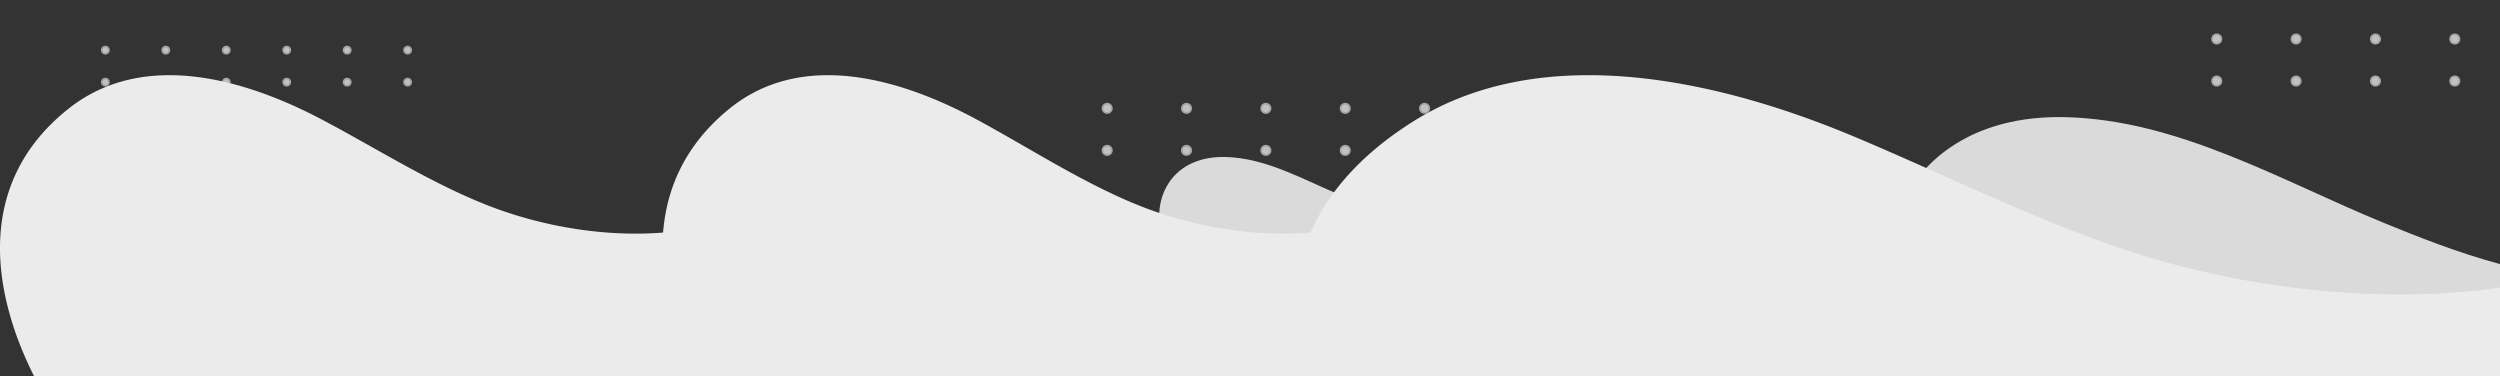 <svg xmlns="http://www.w3.org/2000/svg" xmlns:xlink="http://www.w3.org/1999/xlink" width="1442" height="217" viewBox="0 0 1442 217">
  <rect x="0" y="0" width="1442" height="217" fill="#333333" stroke="none"/>
  <defs>
    <clipPath id="clip-arch_light">
      <rect width="1442" height="217"/>
    </clipPath>
  </defs>
  <g id="arch_light" clip-path="url(#clip-arch_light)">
    <g id="shape_grad" transform="translate(507 118)">
      <g id="Layer_2" data-name="Layer 2">
        <g id="OBJECTS">
          <g id="Group_206" data-name="Group 206">
            <path id="Path_4111" data-name="Path 4111" d="M209.846,143.808c-21.536-8.821-43.354-21.778-67.256-22.264C109.676,120.875,96.7,149.1,109.33,177.3c1.095,2.445,15.258,37.237,11,37.237H259.886V155.2C242.683,156.793,224.757,149.916,209.846,143.808Z" transform="translate(57 -149)" fill="#dbdada"/>
            <path id="Path_4127" data-name="Path 4127" d="M393.011,182.565c-59.005-24.169-118.783-59.67-184.273-61-90.179-1.833-125.72,75.506-91.126,152.775,3,6.7,41.8,102.024,30.137,102.024H530.114V213.784C482.98,218.142,433.865,199.3,393.011,182.565Z" transform="translate(475 -172)" fill="#dbdada"/>
          </g>
        </g>
      </g>
    </g>
    <g id="Group_207" data-name="Group 207" transform="translate(-138 -165.669)">
      <path id="Path_4112" data-name="Path 4112" d="M196.731,194.583a2.051,2.051,0,1,1,2.051,2.051A2.051,2.051,0,0,1,196.731,194.583Z" transform="translate(0 0)" fill="#c1c1c1" stroke="#a5a3a3" stroke-width="1"/>
      <path id="Path_4113" data-name="Path 4113" d="M204.865,194.583a2.051,2.051,0,1,1,2.051,2.051A2.051,2.051,0,0,1,204.865,194.583Z" transform="translate(26.734 0)" fill="#c1c1c1" stroke="#a5a3a3" stroke-width="1"/>
      <path id="Path_4114" data-name="Path 4114" d="M213,194.583a2.051,2.051,0,1,1,2.051,2.051A2.051,2.051,0,0,1,213,194.583Z" transform="translate(53.465 0)" fill="#c1c1c1" stroke="#a5a3a3" stroke-width="1"/>
      <path id="Path_4115" data-name="Path 4115" d="M221.132,194.583a2.051,2.051,0,1,1,2.051,2.051,2.051,2.051,0,0,1-2.051-2.051Z" transform="translate(80.2 0)" fill="#c1c1c1" stroke="#a5a3a3" stroke-width="1"/>
      <path id="Path_4116" data-name="Path 4116" d="M229.266,194.583a2.051,2.051,0,1,1,2.051,2.051,2.051,2.051,0,0,1-2.051-2.051Z" transform="translate(106.934 0)" fill="#c1c1c1" stroke="#a5a3a3" stroke-width="1"/>
      <path id="Path_4117" data-name="Path 4117" d="M237.4,194.583a2.051,2.051,0,1,1,2.051,2.051A2.051,2.051,0,0,1,237.4,194.583Z" transform="translate(133.665 0)" fill="#c1c1c1" stroke="#a5a3a3" stroke-width="1"/>
      <path id="Path_4118" data-name="Path 4118" d="M196.731,198.889a2.051,2.051,0,1,1,2.051,2.051,2.051,2.051,0,0,1-2.051-2.051Z" transform="translate(0 14.153)" fill="#c1c1c1" stroke="#a5a3a3" stroke-width="1"/>
      <path id="Path_4119" data-name="Path 4119" d="M204.865,198.889a2.051,2.051,0,1,1,2.051,2.051,2.051,2.051,0,0,1-2.051-2.051Z" transform="translate(26.734 14.153)" fill="#c1c1c1" stroke="#a5a3a3" stroke-width="1"/>
      <path id="Path_4120" data-name="Path 4120" d="M213,198.889a2.051,2.051,0,1,1,2.051,2.051A2.051,2.051,0,0,1,213,198.889Z" transform="translate(53.465 14.153)" fill="#c1c1c1" stroke="#a5a3a3" stroke-width="1"/>
      <path id="Path_4121" data-name="Path 4121" d="M221.132,198.889a2.051,2.051,0,1,1,2.051,2.051,2.051,2.051,0,0,1-2.051-2.051Z" transform="translate(80.2 14.153)" fill="#c1c1c1" stroke="#a5a3a3" stroke-width="1"/>
      <path id="Path_4122" data-name="Path 4122" d="M229.266,198.889a2.051,2.051,0,1,1,2.051,2.051,2.051,2.051,0,0,1-2.051-2.051Z" transform="translate(106.934 14.153)" fill="#c1c1c1" stroke="#a5a3a3" stroke-width="1"/>
      <path id="Path_4123" data-name="Path 4123" d="M237.4,198.889a2.051,2.051,0,1,1,2.051,2.051,2.051,2.051,0,0,1-2.051-2.051Z" transform="translate(133.665 14.153)" fill="#c1c1c1" stroke="#a5a3a3" stroke-width="1"/>
    </g>
    <g id="Group_208" data-name="Group 208" transform="translate(439.204 -132.724)">
      <path id="Path_4112-2" data-name="Path 4112" d="M196.731,195.224a2.692,2.692,0,1,1,2.692,2.692A2.692,2.692,0,0,1,196.731,195.224Z" transform="translate(0 0)" fill="#c1c1c1" stroke="#a5a3a3" stroke-width="1"/>
      <path id="Path_4113-2" data-name="Path 4113" d="M204.865,195.224a2.692,2.692,0,1,1,2.692,2.692A2.692,2.692,0,0,1,204.865,195.224Z" transform="translate(37.638 0)" fill="#c1c1c1" stroke="#a5a3a3" stroke-width="1"/>
      <path id="Path_4114-2" data-name="Path 4114" d="M213,195.224a2.692,2.692,0,1,1,2.692,2.692A2.692,2.692,0,0,1,213,195.224Z" transform="translate(75.271 0)" fill="#c1c1c1" stroke="#a5a3a3" stroke-width="1"/>
      <path id="Path_4115-2" data-name="Path 4115" d="M221.132,195.224a2.692,2.692,0,1,1,2.692,2.692,2.693,2.693,0,0,1-2.692-2.692Z" transform="translate(112.908 0)" fill="#c1c1c1" stroke="#a5a3a3" stroke-width="1"/>
      <path id="Path_4116-2" data-name="Path 4116" d="M229.266,195.224a2.692,2.692,0,1,1,2.692,2.692,2.692,2.692,0,0,1-2.692-2.692Z" transform="translate(150.546 0)" fill="#c1c1c1" stroke="#a5a3a3" stroke-width="1"/>
      <path id="Path_4117-2" data-name="Path 4117" d="M237.4,195.224a2.692,2.692,0,1,1,2.692,2.692A2.692,2.692,0,0,1,237.4,195.224Z" transform="translate(188.179 0)" fill="#c1c1c1" stroke="#a5a3a3" stroke-width="1"/>
      <path id="Path_4118-2" data-name="Path 4118" d="M196.731,199.53a2.692,2.692,0,1,1,2.692,2.692,2.693,2.693,0,0,1-2.692-2.692Z" transform="translate(0 19.925)" fill="#c1c1c1" stroke="#a5a3a3" stroke-width="1"/>
      <path id="Path_4119-2" data-name="Path 4119" d="M204.865,199.53a2.692,2.692,0,1,1,2.692,2.692,2.692,2.692,0,0,1-2.692-2.692Z" transform="translate(37.638 19.925)" fill="#c1c1c1" stroke="#a5a3a3" stroke-width="1"/>
      <path id="Path_4120-2" data-name="Path 4120" d="M213,199.53a2.692,2.692,0,1,1,2.692,2.692A2.693,2.693,0,0,1,213,199.53Z" transform="translate(75.271 19.925)" fill="#c1c1c1" stroke="#a5a3a3" stroke-width="1"/>
      <path id="Path_4121-2" data-name="Path 4121" d="M221.132,199.53a2.692,2.692,0,1,1,2.692,2.692,2.693,2.693,0,0,1-2.692-2.692Z" transform="translate(112.908 19.925)" fill="#c1c1c1" stroke="#a5a3a3" stroke-width="1"/>
      <path id="Path_4122-2" data-name="Path 4122" d="M229.266,199.53a2.692,2.692,0,1,1,2.692,2.692,2.692,2.692,0,0,1-2.692-2.692Z" transform="translate(150.546 19.925)" fill="#c1c1c1" stroke="#a5a3a3" stroke-width="1"/>
      <path id="Path_4123-2" data-name="Path 4123" d="M237.4,199.53a2.692,2.692,0,1,1,2.692,2.692,2.692,2.692,0,0,1-2.692-2.692Z" transform="translate(188.179 19.925)" fill="#c1c1c1" stroke="#a5a3a3" stroke-width="1"/>
    </g>
    <path id="Path_4124" data-name="Path 4124" d="M311.6,140.319c-32.563-13.085-62.818-32.442-93.848-48.8-44.03-23.212-102.768-40.585-146.132-6.2C7.852,135.885,31.65,215.533,70.682,271.01c16.223,23.059,32.007,46.6,44.542,71.813A230.281,230.281,0,0,1,125.5,366.588H504.088V116.467C458.012,168.2,371.649,164.45,311.6,140.319Z" transform="translate(-32.135 -22.589)" fill="#ebebeb"/>
    <path id="Path_4125" data-name="Path 4125" d="M305,140.32c-31.795-13.085-61.335-32.442-91.633-48.8-42.992-23.212-100.343-40.585-142.684-6.2C8.425,135.885,31.662,215.533,69.772,271.01c15.841,23.059,31.252,46.6,43.491,71.813A233.246,233.246,0,0,1,123.3,366.589H492.953V116.467C447.964,168.2,363.639,164.45,305,140.32Z" transform="translate(350 -22.589)" fill="#ebebeb"/>
    <path id="Path_4126" data-name="Path 4126" d="M518.592,168.856c-56.683-18.107-109.346-44.893-163.361-67.528-76.644-32.12-178.888-56.16-254.372-8.577C-10.135,162.72,31.291,272.935,99.232,349.7c28.24,31.908,55.715,64.49,77.534,99.373a289.024,289.024,0,0,1,17.887,32.886h659.01V135.85C773.458,207.435,623.127,202.247,518.592,168.856Z" transform="translate(714.093 -22.589)" fill="#ebebeb"/>
    <g id="Group_209" data-name="Group 209" transform="translate(1079.204 -172.724)">
      <path id="Path_4112-3" data-name="Path 4112" d="M196.731,195.224a2.692,2.692,0,1,1,2.692,2.692A2.692,2.692,0,0,1,196.731,195.224Z" transform="translate(0 0)" fill="#c1c1c1" stroke="#a5a3a3" stroke-width="1"/>
      <path id="Path_4113-3" data-name="Path 4113" d="M204.865,195.224a2.692,2.692,0,1,1,2.692,2.692A2.692,2.692,0,0,1,204.865,195.224Z" transform="translate(37.638 0)" fill="#c1c1c1" stroke="#a5a3a3" stroke-width="1"/>
      <path id="Path_4114-3" data-name="Path 4114" d="M213,195.224a2.692,2.692,0,1,1,2.692,2.692A2.692,2.692,0,0,1,213,195.224Z" transform="translate(75.271 0)" fill="#c1c1c1" stroke="#a5a3a3" stroke-width="1"/>
      <path id="Path_4115-3" data-name="Path 4115" d="M221.132,195.224a2.692,2.692,0,1,1,2.692,2.692,2.693,2.693,0,0,1-2.692-2.692Z" transform="translate(112.908 0)" fill="#c1c1c1" stroke="#a5a3a3" stroke-width="1"/>
      <path id="Path_4116-3" data-name="Path 4116" d="M229.266,195.224a2.692,2.692,0,1,1,2.692,2.692,2.692,2.692,0,0,1-2.692-2.692Z" transform="translate(150.546 0)" fill="#c1c1c1" stroke="#a5a3a3" stroke-width="1"/>
      <path id="Path_4117-3" data-name="Path 4117" d="M237.4,195.224a2.692,2.692,0,1,1,2.692,2.692A2.692,2.692,0,0,1,237.4,195.224Z" transform="translate(188.179 0)" fill="#c1c1c1" stroke="#a5a3a3" stroke-width="1"/>
      <path id="Path_4118-3" data-name="Path 4118" d="M196.731,199.53a2.692,2.692,0,1,1,2.692,2.692,2.693,2.693,0,0,1-2.692-2.692Z" transform="translate(0 19.925)" fill="#c1c1c1" stroke="#a5a3a3" stroke-width="1"/>
      <path id="Path_4119-3" data-name="Path 4119" d="M204.865,199.53a2.692,2.692,0,1,1,2.692,2.692,2.692,2.692,0,0,1-2.692-2.692Z" transform="translate(37.638 19.925)" fill="#c1c1c1" stroke="#a5a3a3" stroke-width="1"/>
      <path id="Path_4120-3" data-name="Path 4120" d="M213,199.53a2.692,2.692,0,1,1,2.692,2.692A2.693,2.693,0,0,1,213,199.53Z" transform="translate(75.271 19.925)" fill="#c1c1c1" stroke="#a5a3a3" stroke-width="1"/>
      <path id="Path_4121-3" data-name="Path 4121" d="M221.132,199.53a2.692,2.692,0,1,1,2.692,2.692,2.693,2.693,0,0,1-2.692-2.692Z" transform="translate(112.908 19.925)" fill="#c1c1c1" stroke="#a5a3a3" stroke-width="1"/>
      <path id="Path_4122-3" data-name="Path 4122" d="M229.266,199.53a2.692,2.692,0,1,1,2.692,2.692,2.692,2.692,0,0,1-2.692-2.692Z" transform="translate(150.546 19.925)" fill="#c1c1c1" stroke="#a5a3a3" stroke-width="1"/>
      <path id="Path_4123-3" data-name="Path 4123" d="M237.4,199.53a2.692,2.692,0,1,1,2.692,2.692,2.692,2.692,0,0,1-2.692-2.692Z" transform="translate(188.179 19.925)" fill="#c1c1c1" stroke="#a5a3a3" stroke-width="1"/>
    </g>
  </g>
</svg>
